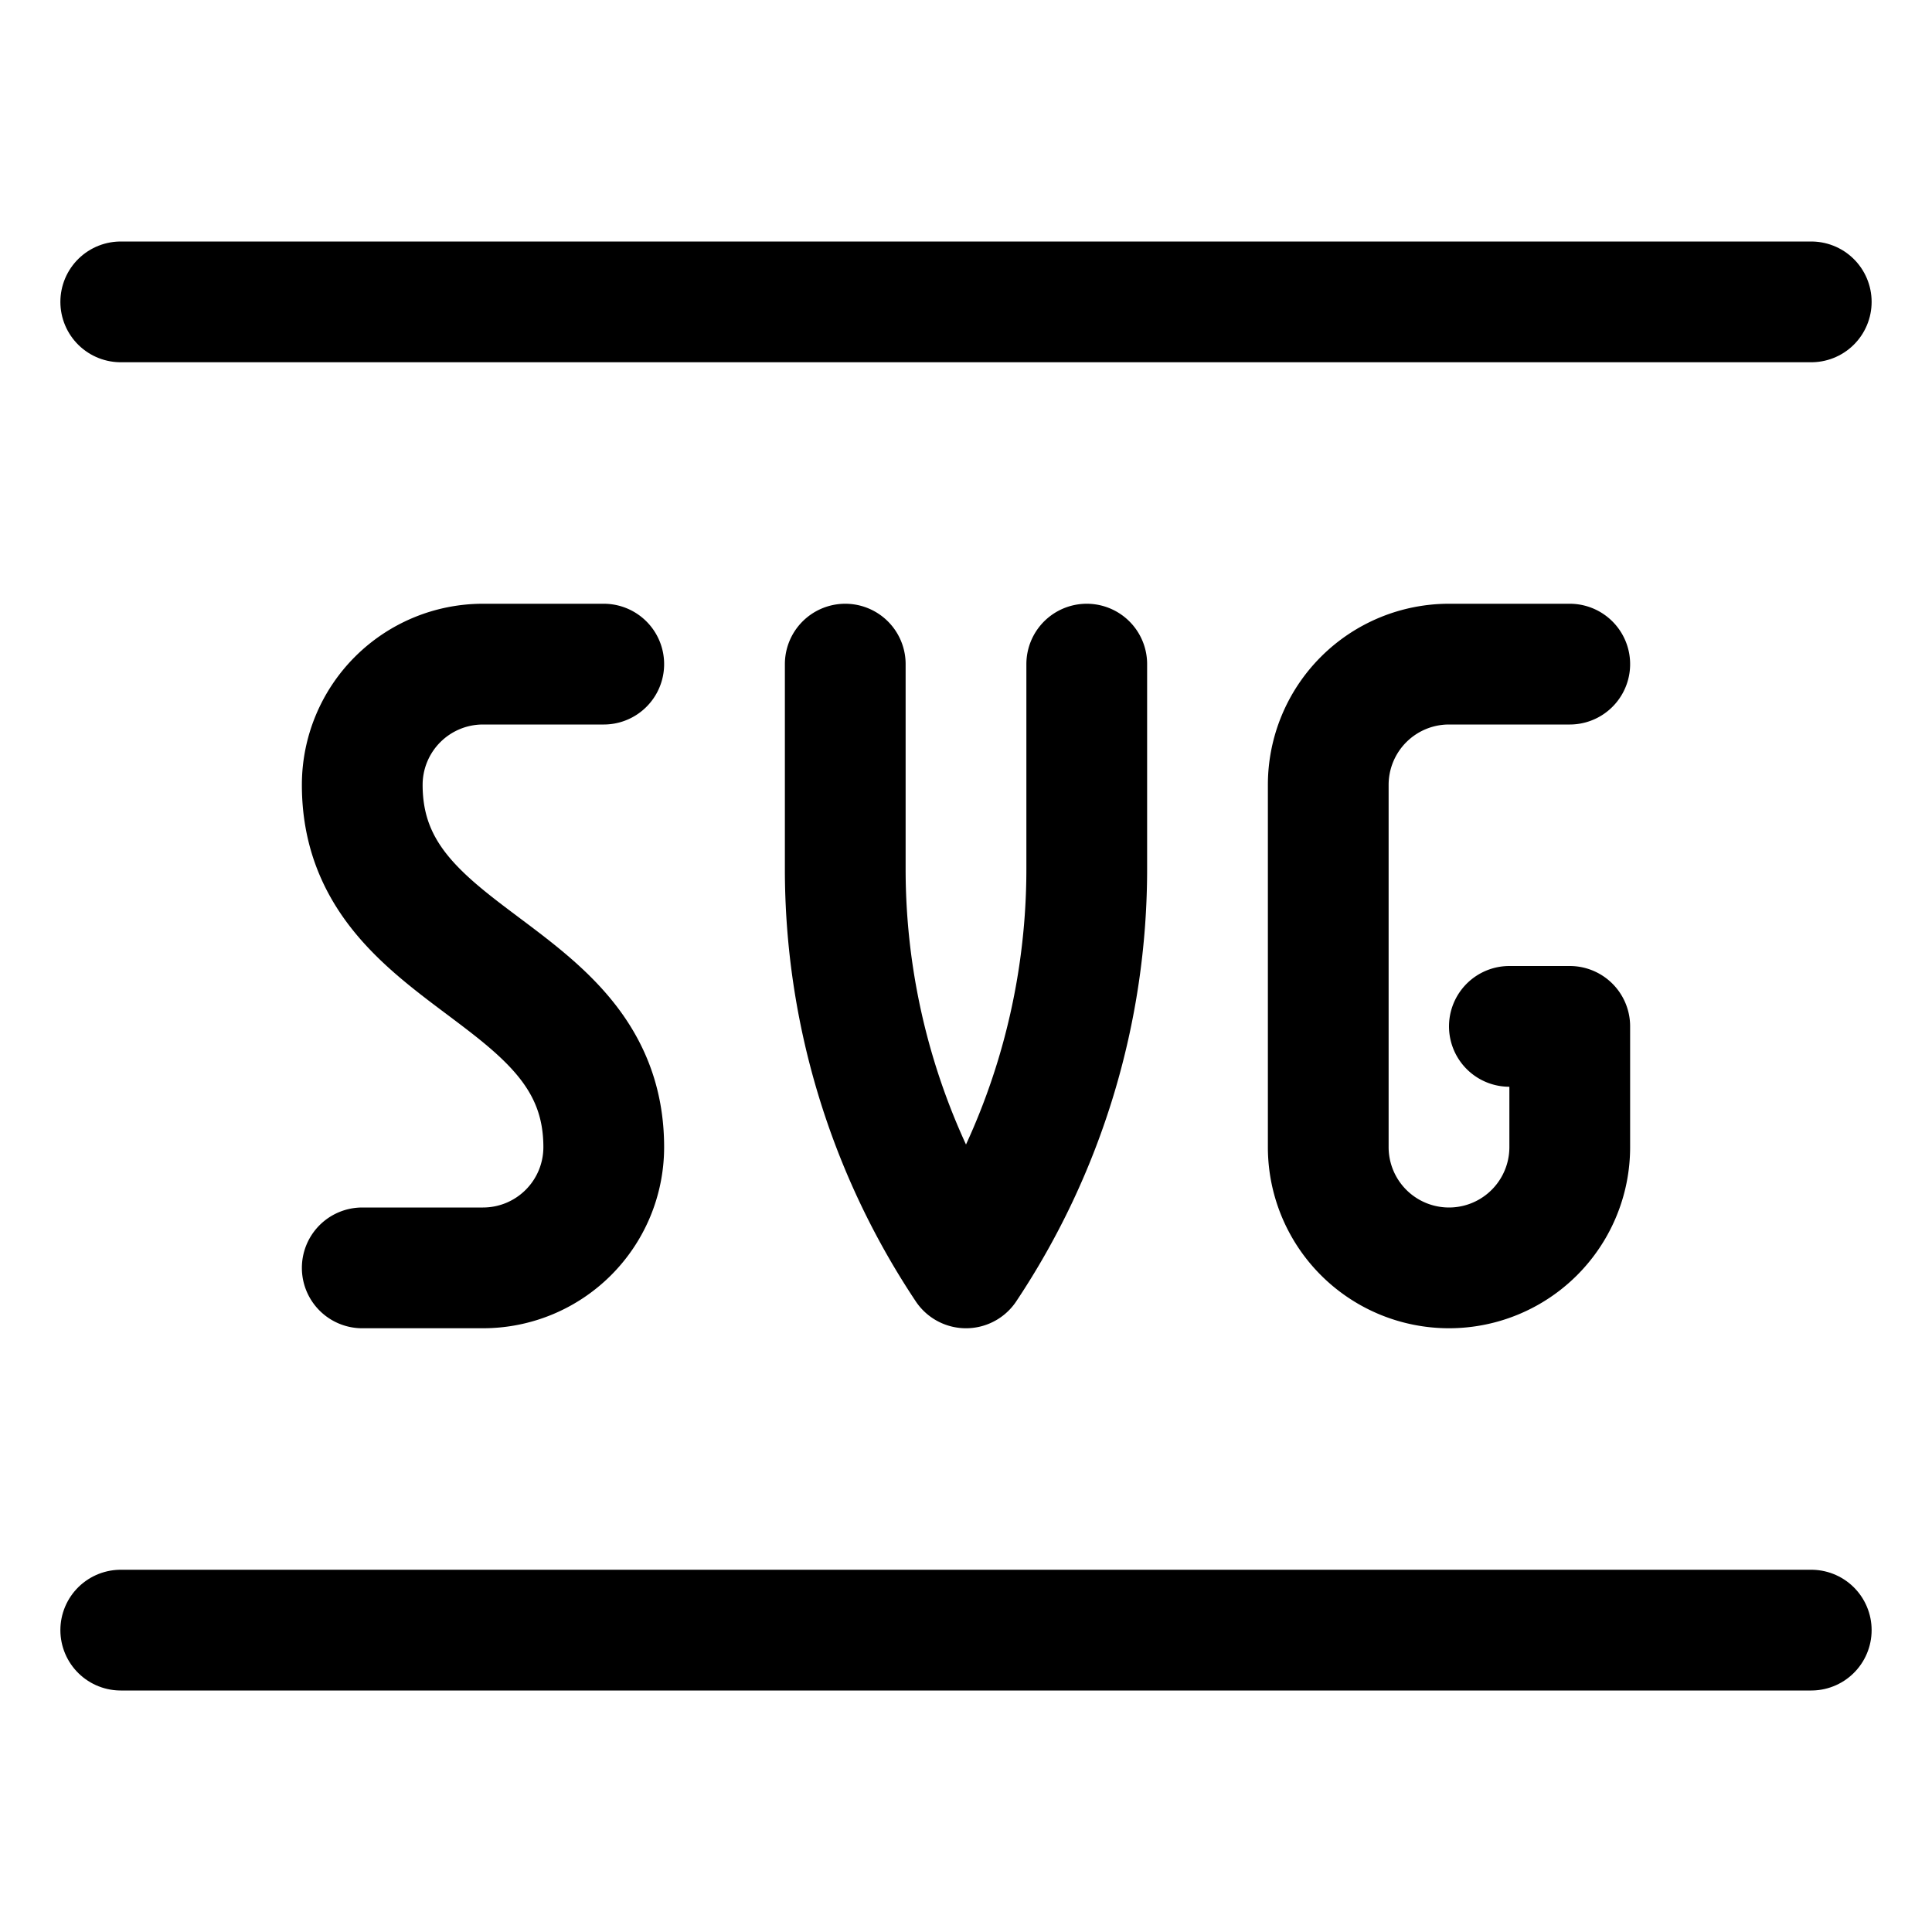 <svg xmlns="http://www.w3.org/2000/svg" viewBox="0 0 24 24"><defs><style>.a{fill:none;stroke:#000;stroke-linecap:round;stroke-linejoin:round;stroke-width:1.5px;}</style></defs><title>image-document-svg</title><line class="a" x1="1.5" y1="3.75" x2="22.5" y2="3.75"/><line class="a" x1="1.5" y1="20.25" x2="22.5" y2="20.25"/><path class="a" d="M10.5,8.25V10.8A8.932,8.932,0,0,0,12,15.75,8.932,8.932,0,0,0,13.5,10.8V8.25"/><path class="a" d="M7.5,8.25H6a1.5,1.5,0,0,0-1.5,1.5c0,2.25,3,2.25,3,4.5A1.5,1.5,0,0,1,6,15.75H4.5"/><path class="a" d="M18.75,12.75h.75v1.5a1.5,1.5,0,0,1-3,0V9.75A1.5,1.5,0,0,1,18,8.25h1.5"/></svg>